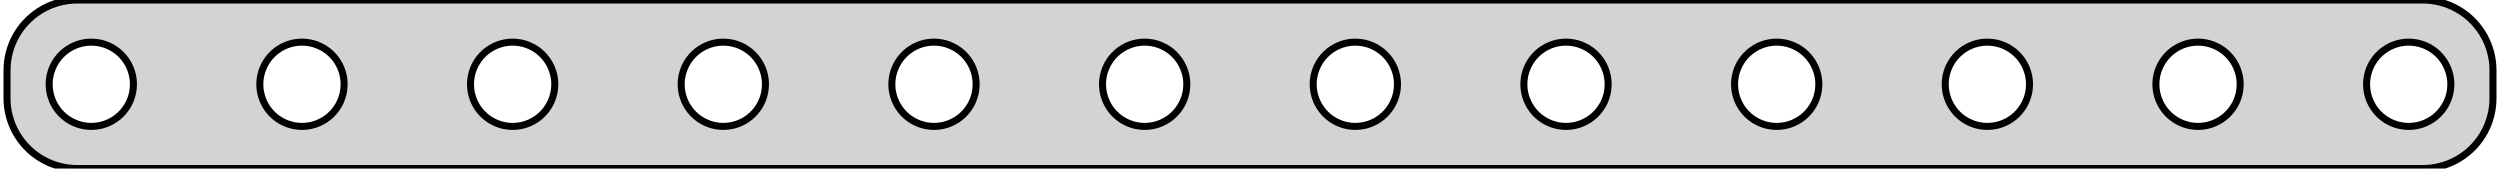 <?xml version="1.0" standalone="no"?>
<!DOCTYPE svg PUBLIC "-//W3C//DTD SVG 1.1//EN" "http://www.w3.org/Graphics/SVG/1.1/DTD/svg11.dtd">
<svg width="178mm" height="12mm" viewBox="-89 -6 178 12" xmlns="http://www.w3.org/2000/svg" version="1.1">
<title>OpenSCAD Model</title>
<path d="
M 83.814,5.99 L 84.127,5.961 L 84.437,5.911 L 84.743,5.843 L 85.045,5.755 L 85.341,5.649
 L 85.629,5.524 L 85.909,5.382 L 86.179,5.222 L 86.439,5.045 L 86.687,4.853 L 86.923,4.645
 L 87.145,4.423 L 87.353,4.187 L 87.545,3.939 L 87.722,3.679 L 87.882,3.409 L 88.024,3.129
 L 88.149,2.841 L 88.255,2.545 L 88.343,2.243 L 88.411,1.937 L 88.461,1.627 L 88.49,1.314
 L 88.5,1 L 88.5,-1 L 88.49,-1.314 L 88.461,-1.627 L 88.411,-1.937 L 88.343,-2.243
 L 88.255,-2.545 L 88.149,-2.841 L 88.024,-3.129 L 87.882,-3.409 L 87.722,-3.679 L 87.545,-3.939
 L 87.353,-4.187 L 87.145,-4.423 L 86.923,-4.645 L 86.687,-4.853 L 86.439,-5.045 L 86.179,-5.222
 L 85.909,-5.382 L 85.629,-5.524 L 85.341,-5.649 L 85.045,-5.755 L 84.743,-5.843 L 84.437,-5.911
 L 84.127,-5.961 L 83.814,-5.99 L 83.5,-6 L -83.5,-6 L -83.814,-5.99 L -84.127,-5.961
 L -84.437,-5.911 L -84.743,-5.843 L -85.045,-5.755 L -85.341,-5.649 L -85.629,-5.524 L -85.909,-5.382
 L -86.179,-5.222 L -86.439,-5.045 L -86.687,-4.853 L -86.923,-4.645 L -87.145,-4.423 L -87.353,-4.187
 L -87.545,-3.939 L -87.722,-3.679 L -87.882,-3.409 L -88.024,-3.129 L -88.149,-2.841 L -88.255,-2.545
 L -88.343,-2.243 L -88.411,-1.937 L -88.461,-1.627 L -88.49,-1.314 L -88.5,-1 L -88.5,1
 L -88.49,1.314 L -88.461,1.627 L -88.411,1.937 L -88.343,2.243 L -88.255,2.545 L -88.149,2.841
 L -88.024,3.129 L -87.882,3.409 L -87.722,3.679 L -87.545,3.939 L -87.353,4.187 L -87.145,4.423
 L -86.923,4.645 L -86.687,4.853 L -86.439,5.045 L -86.179,5.222 L -85.909,5.382 L -85.629,5.524
 L -85.341,5.649 L -85.045,5.755 L -84.743,5.843 L -84.437,5.911 L -84.127,5.961 L -83.814,5.99
 L -83.5,6 L 83.5,6 z
M 22.876,-2.976 L 23.062,-2.947 L 23.246,-2.906 L 23.427,-2.853 L 23.604,-2.789 L 23.777,-2.714
 L 23.945,-2.629 L 24.108,-2.533 L 24.263,-2.427 L 24.412,-2.312 L 24.554,-2.187 L 24.687,-2.054
 L 24.811,-1.912 L 24.927,-1.763 L 25.033,-1.607 L 25.129,-1.445 L 25.215,-1.277 L 25.289,-1.104
 L 25.353,-0.927 L 25.406,-0.746 L 25.447,-0.562 L 25.476,-0.376 L 25.494,-0.188 L 25.5,-0
 L 25.494,0.188 L 25.476,0.376 L 25.447,0.562 L 25.406,0.746 L 25.353,0.927 L 25.289,1.104
 L 25.215,1.277 L 25.129,1.445 L 25.033,1.607 L 24.927,1.763 L 24.811,1.912 L 24.687,2.054
 L 24.554,2.187 L 24.412,2.312 L 24.263,2.427 L 24.108,2.533 L 23.945,2.629 L 23.777,2.714
 L 23.604,2.789 L 23.427,2.853 L 23.246,2.906 L 23.062,2.947 L 22.876,2.976 L 22.688,2.994
 L 22.5,3 L 22.312,2.994 L 22.124,2.976 L 21.938,2.947 L 21.754,2.906 L 21.573,2.853
 L 21.396,2.789 L 21.223,2.714 L 21.055,2.629 L 20.892,2.533 L 20.737,2.427 L 20.588,2.312
 L 20.446,2.187 L 20.313,2.054 L 20.188,1.912 L 20.073,1.763 L 19.967,1.607 L 19.871,1.445
 L 19.785,1.277 L 19.711,1.104 L 19.647,0.927 L 19.594,0.746 L 19.553,0.562 L 19.524,0.376
 L 19.506,0.188 L 19.5,-0 L 19.506,-0.188 L 19.524,-0.376 L 19.553,-0.562 L 19.594,-0.746
 L 19.647,-0.927 L 19.711,-1.104 L 19.785,-1.277 L 19.871,-1.445 L 19.967,-1.607 L 20.073,-1.763
 L 20.188,-1.912 L 20.313,-2.054 L 20.446,-2.187 L 20.588,-2.312 L 20.737,-2.427 L 20.892,-2.533
 L 21.055,-2.629 L 21.223,-2.714 L 21.396,-2.789 L 21.573,-2.853 L 21.754,-2.906 L 21.938,-2.947
 L 22.124,-2.976 L 22.312,-2.994 L 22.5,-3 L 22.688,-2.994 z
M -22.124,-2.976 L -21.938,-2.947 L -21.754,-2.906 L -21.573,-2.853 L -21.396,-2.789 L -21.223,-2.714
 L -21.055,-2.629 L -20.892,-2.533 L -20.737,-2.427 L -20.588,-2.312 L -20.446,-2.187 L -20.313,-2.054
 L -20.188,-1.912 L -20.073,-1.763 L -19.967,-1.607 L -19.871,-1.445 L -19.785,-1.277 L -19.711,-1.104
 L -19.647,-0.927 L -19.594,-0.746 L -19.553,-0.562 L -19.524,-0.376 L -19.506,-0.188 L -19.5,-0
 L -19.506,0.188 L -19.524,0.376 L -19.553,0.562 L -19.594,0.746 L -19.647,0.927 L -19.711,1.104
 L -19.785,1.277 L -19.871,1.445 L -19.967,1.607 L -20.073,1.763 L -20.188,1.912 L -20.313,2.054
 L -20.446,2.187 L -20.588,2.312 L -20.737,2.427 L -20.892,2.533 L -21.055,2.629 L -21.223,2.714
 L -21.396,2.789 L -21.573,2.853 L -21.754,2.906 L -21.938,2.947 L -22.124,2.976 L -22.312,2.994
 L -22.5,3 L -22.688,2.994 L -22.876,2.976 L -23.062,2.947 L -23.246,2.906 L -23.427,2.853
 L -23.604,2.789 L -23.777,2.714 L -23.945,2.629 L -24.108,2.533 L -24.263,2.427 L -24.412,2.312
 L -24.554,2.187 L -24.687,2.054 L -24.811,1.912 L -24.927,1.763 L -25.033,1.607 L -25.129,1.445
 L -25.215,1.277 L -25.289,1.104 L -25.353,0.927 L -25.406,0.746 L -25.447,0.562 L -25.476,0.376
 L -25.494,0.188 L -25.5,-0 L -25.494,-0.188 L -25.476,-0.376 L -25.447,-0.562 L -25.406,-0.746
 L -25.353,-0.927 L -25.289,-1.104 L -25.215,-1.277 L -25.129,-1.445 L -25.033,-1.607 L -24.927,-1.763
 L -24.811,-1.912 L -24.687,-2.054 L -24.554,-2.187 L -24.412,-2.312 L -24.263,-2.427 L -24.108,-2.533
 L -23.945,-2.629 L -23.777,-2.714 L -23.604,-2.789 L -23.427,-2.853 L -23.246,-2.906 L -23.062,-2.947
 L -22.876,-2.976 L -22.688,-2.994 L -22.5,-3 L -22.312,-2.994 z
M -82.688,2.994 L -82.876,2.976 L -83.062,2.947 L -83.246,2.906 L -83.427,2.853 L -83.604,2.789
 L -83.777,2.714 L -83.945,2.629 L -84.108,2.533 L -84.263,2.427 L -84.412,2.312 L -84.554,2.187
 L -84.687,2.054 L -84.811,1.912 L -84.927,1.763 L -85.033,1.607 L -85.129,1.445 L -85.215,1.277
 L -85.289,1.104 L -85.353,0.927 L -85.406,0.746 L -85.447,0.562 L -85.476,0.376 L -85.494,0.188
 L -85.5,-0 L -85.494,-0.188 L -85.476,-0.376 L -85.447,-0.562 L -85.406,-0.746 L -85.353,-0.927
 L -85.289,-1.104 L -85.215,-1.277 L -85.129,-1.445 L -85.033,-1.607 L -84.927,-1.763 L -84.811,-1.912
 L -84.687,-2.054 L -84.554,-2.187 L -84.412,-2.312 L -84.263,-2.427 L -84.108,-2.533 L -83.945,-2.629
 L -83.777,-2.714 L -83.604,-2.789 L -83.427,-2.853 L -83.246,-2.906 L -83.062,-2.947 L -82.876,-2.976
 L -82.688,-2.994 L -82.5,-3 L -82.312,-2.994 L -82.124,-2.976 L -81.938,-2.947 L -81.754,-2.906
 L -81.573,-2.853 L -81.396,-2.789 L -81.223,-2.714 L -81.055,-2.629 L -80.892,-2.533 L -80.737,-2.427
 L -80.588,-2.312 L -80.446,-2.187 L -80.313,-2.054 L -80.189,-1.912 L -80.073,-1.763 L -79.967,-1.607
 L -79.871,-1.445 L -79.785,-1.277 L -79.711,-1.104 L -79.647,-0.927 L -79.594,-0.746 L -79.553,-0.562
 L -79.524,-0.376 L -79.506,-0.188 L -79.5,-0 L -79.506,0.188 L -79.524,0.376 L -79.553,0.562
 L -79.594,0.746 L -79.647,0.927 L -79.711,1.104 L -79.785,1.277 L -79.871,1.445 L -79.967,1.607
 L -80.073,1.763 L -80.189,1.912 L -80.313,2.054 L -80.446,2.187 L -80.588,2.312 L -80.737,2.427
 L -80.892,2.533 L -81.055,2.629 L -81.223,2.714 L -81.396,2.789 L -81.573,2.853 L -81.754,2.906
 L -81.938,2.947 L -82.124,2.976 L -82.312,2.994 L -82.5,3 z
M -67.688,2.994 L -67.876,2.976 L -68.062,2.947 L -68.246,2.906 L -68.427,2.853 L -68.604,2.789
 L -68.777,2.714 L -68.945,2.629 L -69.108,2.533 L -69.263,2.427 L -69.412,2.312 L -69.554,2.187
 L -69.687,2.054 L -69.811,1.912 L -69.927,1.763 L -70.033,1.607 L -70.129,1.445 L -70.215,1.277
 L -70.289,1.104 L -70.353,0.927 L -70.406,0.746 L -70.447,0.562 L -70.476,0.376 L -70.494,0.188
 L -70.5,-0 L -70.494,-0.188 L -70.476,-0.376 L -70.447,-0.562 L -70.406,-0.746 L -70.353,-0.927
 L -70.289,-1.104 L -70.215,-1.277 L -70.129,-1.445 L -70.033,-1.607 L -69.927,-1.763 L -69.811,-1.912
 L -69.687,-2.054 L -69.554,-2.187 L -69.412,-2.312 L -69.263,-2.427 L -69.108,-2.533 L -68.945,-2.629
 L -68.777,-2.714 L -68.604,-2.789 L -68.427,-2.853 L -68.246,-2.906 L -68.062,-2.947 L -67.876,-2.976
 L -67.688,-2.994 L -67.5,-3 L -67.312,-2.994 L -67.124,-2.976 L -66.938,-2.947 L -66.754,-2.906
 L -66.573,-2.853 L -66.396,-2.789 L -66.223,-2.714 L -66.055,-2.629 L -65.892,-2.533 L -65.737,-2.427
 L -65.588,-2.312 L -65.446,-2.187 L -65.313,-2.054 L -65.189,-1.912 L -65.073,-1.763 L -64.967,-1.607
 L -64.871,-1.445 L -64.785,-1.277 L -64.711,-1.104 L -64.647,-0.927 L -64.594,-0.746 L -64.553,-0.562
 L -64.524,-0.376 L -64.506,-0.188 L -64.5,-0 L -64.506,0.188 L -64.524,0.376 L -64.553,0.562
 L -64.594,0.746 L -64.647,0.927 L -64.711,1.104 L -64.785,1.277 L -64.871,1.445 L -64.967,1.607
 L -65.073,1.763 L -65.189,1.912 L -65.313,2.054 L -65.446,2.187 L -65.588,2.312 L -65.737,2.427
 L -65.892,2.533 L -66.055,2.629 L -66.223,2.714 L -66.396,2.789 L -66.573,2.853 L -66.754,2.906
 L -66.938,2.947 L -67.124,2.976 L -67.312,2.994 L -67.5,3 z
M -52.688,2.994 L -52.876,2.976 L -53.062,2.947 L -53.246,2.906 L -53.427,2.853 L -53.604,2.789
 L -53.777,2.714 L -53.945,2.629 L -54.108,2.533 L -54.263,2.427 L -54.412,2.312 L -54.554,2.187
 L -54.687,2.054 L -54.812,1.912 L -54.927,1.763 L -55.033,1.607 L -55.129,1.445 L -55.215,1.277
 L -55.289,1.104 L -55.353,0.927 L -55.406,0.746 L -55.447,0.562 L -55.476,0.376 L -55.494,0.188
 L -55.5,-0 L -55.494,-0.188 L -55.476,-0.376 L -55.447,-0.562 L -55.406,-0.746 L -55.353,-0.927
 L -55.289,-1.104 L -55.215,-1.277 L -55.129,-1.445 L -55.033,-1.607 L -54.927,-1.763 L -54.812,-1.912
 L -54.687,-2.054 L -54.554,-2.187 L -54.412,-2.312 L -54.263,-2.427 L -54.108,-2.533 L -53.945,-2.629
 L -53.777,-2.714 L -53.604,-2.789 L -53.427,-2.853 L -53.246,-2.906 L -53.062,-2.947 L -52.876,-2.976
 L -52.688,-2.994 L -52.5,-3 L -52.312,-2.994 L -52.124,-2.976 L -51.938,-2.947 L -51.754,-2.906
 L -51.573,-2.853 L -51.396,-2.789 L -51.223,-2.714 L -51.055,-2.629 L -50.892,-2.533 L -50.737,-2.427
 L -50.588,-2.312 L -50.446,-2.187 L -50.313,-2.054 L -50.188,-1.912 L -50.073,-1.763 L -49.967,-1.607
 L -49.871,-1.445 L -49.785,-1.277 L -49.711,-1.104 L -49.647,-0.927 L -49.594,-0.746 L -49.553,-0.562
 L -49.524,-0.376 L -49.506,-0.188 L -49.5,-0 L -49.506,0.188 L -49.524,0.376 L -49.553,0.562
 L -49.594,0.746 L -49.647,0.927 L -49.711,1.104 L -49.785,1.277 L -49.871,1.445 L -49.967,1.607
 L -50.073,1.763 L -50.188,1.912 L -50.313,2.054 L -50.446,2.187 L -50.588,2.312 L -50.737,2.427
 L -50.892,2.533 L -51.055,2.629 L -51.223,2.714 L -51.396,2.789 L -51.573,2.853 L -51.754,2.906
 L -51.938,2.947 L -52.124,2.976 L -52.312,2.994 L -52.5,3 z
M 52.312,2.994 L 52.124,2.976 L 51.938,2.947 L 51.754,2.906 L 51.573,2.853 L 51.396,2.789
 L 51.223,2.714 L 51.055,2.629 L 50.892,2.533 L 50.737,2.427 L 50.588,2.312 L 50.446,2.187
 L 50.313,2.054 L 50.188,1.912 L 50.073,1.763 L 49.967,1.607 L 49.871,1.445 L 49.785,1.277
 L 49.711,1.104 L 49.647,0.927 L 49.594,0.746 L 49.553,0.562 L 49.524,0.376 L 49.506,0.188
 L 49.5,-0 L 49.506,-0.188 L 49.524,-0.376 L 49.553,-0.562 L 49.594,-0.746 L 49.647,-0.927
 L 49.711,-1.104 L 49.785,-1.277 L 49.871,-1.445 L 49.967,-1.607 L 50.073,-1.763 L 50.188,-1.912
 L 50.313,-2.054 L 50.446,-2.187 L 50.588,-2.312 L 50.737,-2.427 L 50.892,-2.533 L 51.055,-2.629
 L 51.223,-2.714 L 51.396,-2.789 L 51.573,-2.853 L 51.754,-2.906 L 51.938,-2.947 L 52.124,-2.976
 L 52.312,-2.994 L 52.5,-3 L 52.688,-2.994 L 52.876,-2.976 L 53.062,-2.947 L 53.246,-2.906
 L 53.427,-2.853 L 53.604,-2.789 L 53.777,-2.714 L 53.945,-2.629 L 54.108,-2.533 L 54.263,-2.427
 L 54.412,-2.312 L 54.554,-2.187 L 54.687,-2.054 L 54.812,-1.912 L 54.927,-1.763 L 55.033,-1.607
 L 55.129,-1.445 L 55.215,-1.277 L 55.289,-1.104 L 55.353,-0.927 L 55.406,-0.746 L 55.447,-0.562
 L 55.476,-0.376 L 55.494,-0.188 L 55.5,-0 L 55.494,0.188 L 55.476,0.376 L 55.447,0.562
 L 55.406,0.746 L 55.353,0.927 L 55.289,1.104 L 55.215,1.277 L 55.129,1.445 L 55.033,1.607
 L 54.927,1.763 L 54.812,1.912 L 54.687,2.054 L 54.554,2.187 L 54.412,2.312 L 54.263,2.427
 L 54.108,2.533 L 53.945,2.629 L 53.777,2.714 L 53.604,2.789 L 53.427,2.853 L 53.246,2.906
 L 53.062,2.947 L 52.876,2.976 L 52.688,2.994 L 52.5,3 z
M 67.312,2.994 L 67.124,2.976 L 66.938,2.947 L 66.754,2.906 L 66.573,2.853 L 66.396,2.789
 L 66.223,2.714 L 66.055,2.629 L 65.892,2.533 L 65.737,2.427 L 65.588,2.312 L 65.446,2.187
 L 65.313,2.054 L 65.189,1.912 L 65.073,1.763 L 64.967,1.607 L 64.871,1.445 L 64.785,1.277
 L 64.711,1.104 L 64.647,0.927 L 64.594,0.746 L 64.553,0.562 L 64.524,0.376 L 64.506,0.188
 L 64.5,-0 L 64.506,-0.188 L 64.524,-0.376 L 64.553,-0.562 L 64.594,-0.746 L 64.647,-0.927
 L 64.711,-1.104 L 64.785,-1.277 L 64.871,-1.445 L 64.967,-1.607 L 65.073,-1.763 L 65.189,-1.912
 L 65.313,-2.054 L 65.446,-2.187 L 65.588,-2.312 L 65.737,-2.427 L 65.892,-2.533 L 66.055,-2.629
 L 66.223,-2.714 L 66.396,-2.789 L 66.573,-2.853 L 66.754,-2.906 L 66.938,-2.947 L 67.124,-2.976
 L 67.312,-2.994 L 67.5,-3 L 67.688,-2.994 L 67.876,-2.976 L 68.062,-2.947 L 68.246,-2.906
 L 68.427,-2.853 L 68.604,-2.789 L 68.777,-2.714 L 68.945,-2.629 L 69.108,-2.533 L 69.263,-2.427
 L 69.412,-2.312 L 69.554,-2.187 L 69.687,-2.054 L 69.811,-1.912 L 69.927,-1.763 L 70.033,-1.607
 L 70.129,-1.445 L 70.215,-1.277 L 70.289,-1.104 L 70.353,-0.927 L 70.406,-0.746 L 70.447,-0.562
 L 70.476,-0.376 L 70.494,-0.188 L 70.5,-0 L 70.494,0.188 L 70.476,0.376 L 70.447,0.562
 L 70.406,0.746 L 70.353,0.927 L 70.289,1.104 L 70.215,1.277 L 70.129,1.445 L 70.033,1.607
 L 69.927,1.763 L 69.811,1.912 L 69.687,2.054 L 69.554,2.187 L 69.412,2.312 L 69.263,2.427
 L 69.108,2.533 L 68.945,2.629 L 68.777,2.714 L 68.604,2.789 L 68.427,2.853 L 68.246,2.906
 L 68.062,2.947 L 67.876,2.976 L 67.688,2.994 L 67.5,3 z
M 82.312,2.994 L 82.124,2.976 L 81.938,2.947 L 81.754,2.906 L 81.573,2.853 L 81.396,2.789
 L 81.223,2.714 L 81.055,2.629 L 80.892,2.533 L 80.737,2.427 L 80.588,2.312 L 80.446,2.187
 L 80.313,2.054 L 80.189,1.912 L 80.073,1.763 L 79.967,1.607 L 79.871,1.445 L 79.785,1.277
 L 79.711,1.104 L 79.647,0.927 L 79.594,0.746 L 79.553,0.562 L 79.524,0.376 L 79.506,0.188
 L 79.5,-0 L 79.506,-0.188 L 79.524,-0.376 L 79.553,-0.562 L 79.594,-0.746 L 79.647,-0.927
 L 79.711,-1.104 L 79.785,-1.277 L 79.871,-1.445 L 79.967,-1.607 L 80.073,-1.763 L 80.189,-1.912
 L 80.313,-2.054 L 80.446,-2.187 L 80.588,-2.312 L 80.737,-2.427 L 80.892,-2.533 L 81.055,-2.629
 L 81.223,-2.714 L 81.396,-2.789 L 81.573,-2.853 L 81.754,-2.906 L 81.938,-2.947 L 82.124,-2.976
 L 82.312,-2.994 L 82.5,-3 L 82.688,-2.994 L 82.876,-2.976 L 83.062,-2.947 L 83.246,-2.906
 L 83.427,-2.853 L 83.604,-2.789 L 83.777,-2.714 L 83.945,-2.629 L 84.108,-2.533 L 84.263,-2.427
 L 84.412,-2.312 L 84.554,-2.187 L 84.687,-2.054 L 84.811,-1.912 L 84.927,-1.763 L 85.033,-1.607
 L 85.129,-1.445 L 85.215,-1.277 L 85.289,-1.104 L 85.353,-0.927 L 85.406,-0.746 L 85.447,-0.562
 L 85.476,-0.376 L 85.494,-0.188 L 85.5,-0 L 85.494,0.188 L 85.476,0.376 L 85.447,0.562
 L 85.406,0.746 L 85.353,0.927 L 85.289,1.104 L 85.215,1.277 L 85.129,1.445 L 85.033,1.607
 L 84.927,1.763 L 84.811,1.912 L 84.687,2.054 L 84.554,2.187 L 84.412,2.312 L 84.263,2.427
 L 84.108,2.533 L 83.945,2.629 L 83.777,2.714 L 83.604,2.789 L 83.427,2.853 L 83.246,2.906
 L 83.062,2.947 L 82.876,2.976 L 82.688,2.994 L 82.5,3 z
M -37.688,2.994 L -37.876,2.976 L -38.062,2.947 L -38.246,2.906 L -38.427,2.853 L -38.604,2.789
 L -38.777,2.714 L -38.945,2.629 L -39.108,2.533 L -39.263,2.427 L -39.412,2.312 L -39.554,2.187
 L -39.687,2.054 L -39.812,1.912 L -39.927,1.763 L -40.033,1.607 L -40.129,1.445 L -40.215,1.277
 L -40.289,1.104 L -40.353,0.927 L -40.406,0.746 L -40.447,0.562 L -40.476,0.376 L -40.494,0.188
 L -40.5,-0 L -40.494,-0.188 L -40.476,-0.376 L -40.447,-0.562 L -40.406,-0.746 L -40.353,-0.927
 L -40.289,-1.104 L -40.215,-1.277 L -40.129,-1.445 L -40.033,-1.607 L -39.927,-1.763 L -39.812,-1.912
 L -39.687,-2.054 L -39.554,-2.187 L -39.412,-2.312 L -39.263,-2.427 L -39.108,-2.533 L -38.945,-2.629
 L -38.777,-2.714 L -38.604,-2.789 L -38.427,-2.853 L -38.246,-2.906 L -38.062,-2.947 L -37.876,-2.976
 L -37.688,-2.994 L -37.5,-3 L -37.312,-2.994 L -37.124,-2.976 L -36.938,-2.947 L -36.754,-2.906
 L -36.573,-2.853 L -36.396,-2.789 L -36.223,-2.714 L -36.055,-2.629 L -35.892,-2.533 L -35.737,-2.427
 L -35.588,-2.312 L -35.446,-2.187 L -35.313,-2.054 L -35.188,-1.912 L -35.073,-1.763 L -34.967,-1.607
 L -34.871,-1.445 L -34.785,-1.277 L -34.711,-1.104 L -34.647,-0.927 L -34.594,-0.746 L -34.553,-0.562
 L -34.524,-0.376 L -34.506,-0.188 L -34.5,-0 L -34.506,0.188 L -34.524,0.376 L -34.553,0.562
 L -34.594,0.746 L -34.647,0.927 L -34.711,1.104 L -34.785,1.277 L -34.871,1.445 L -34.967,1.607
 L -35.073,1.763 L -35.188,1.912 L -35.313,2.054 L -35.446,2.187 L -35.588,2.312 L -35.737,2.427
 L -35.892,2.533 L -36.055,2.629 L -36.223,2.714 L -36.396,2.789 L -36.573,2.853 L -36.754,2.906
 L -36.938,2.947 L -37.124,2.976 L -37.312,2.994 L -37.5,3 z
M 7.312,2.994 L 7.124,2.976 L 6.938,2.947 L 6.754,2.906 L 6.573,2.853 L 6.396,2.789
 L 6.223,2.714 L 6.055,2.629 L 5.893,2.533 L 5.737,2.427 L 5.588,2.312 L 5.446,2.187
 L 5.313,2.054 L 5.188,1.912 L 5.073,1.763 L 4.967,1.607 L 4.871,1.445 L 4.786,1.277
 L 4.711,1.104 L 4.647,0.927 L 4.594,0.746 L 4.553,0.562 L 4.524,0.376 L 4.506,0.188
 L 4.5,-0 L 4.506,-0.188 L 4.524,-0.376 L 4.553,-0.562 L 4.594,-0.746 L 4.647,-0.927
 L 4.711,-1.104 L 4.786,-1.277 L 4.871,-1.445 L 4.967,-1.607 L 5.073,-1.763 L 5.188,-1.912
 L 5.313,-2.054 L 5.446,-2.187 L 5.588,-2.312 L 5.737,-2.427 L 5.893,-2.533 L 6.055,-2.629
 L 6.223,-2.714 L 6.396,-2.789 L 6.573,-2.853 L 6.754,-2.906 L 6.938,-2.947 L 7.124,-2.976
 L 7.312,-2.994 L 7.5,-3 L 7.688,-2.994 L 7.876,-2.976 L 8.062,-2.947 L 8.246,-2.906
 L 8.427,-2.853 L 8.604,-2.789 L 8.777,-2.714 L 8.945,-2.629 L 9.107,-2.533 L 9.263,-2.427
 L 9.412,-2.312 L 9.554,-2.187 L 9.687,-2.054 L 9.812,-1.912 L 9.927,-1.763 L 10.033,-1.607
 L 10.129,-1.445 L 10.214,-1.277 L 10.289,-1.104 L 10.353,-0.927 L 10.406,-0.746 L 10.447,-0.562
 L 10.476,-0.376 L 10.494,-0.188 L 10.5,-0 L 10.494,0.188 L 10.476,0.376 L 10.447,0.562
 L 10.406,0.746 L 10.353,0.927 L 10.289,1.104 L 10.214,1.277 L 10.129,1.445 L 10.033,1.607
 L 9.927,1.763 L 9.812,1.912 L 9.687,2.054 L 9.554,2.187 L 9.412,2.312 L 9.263,2.427
 L 9.107,2.533 L 8.945,2.629 L 8.777,2.714 L 8.604,2.789 L 8.427,2.853 L 8.246,2.906
 L 8.062,2.947 L 7.876,2.976 L 7.688,2.994 L 7.5,3 z
M -7.688,2.994 L -7.876,2.976 L -8.062,2.947 L -8.246,2.906 L -8.427,2.853 L -8.604,2.789
 L -8.777,2.714 L -8.945,2.629 L -9.107,2.533 L -9.263,2.427 L -9.412,2.312 L -9.554,2.187
 L -9.687,2.054 L -9.812,1.912 L -9.927,1.763 L -10.033,1.607 L -10.129,1.445 L -10.214,1.277
 L -10.289,1.104 L -10.353,0.927 L -10.406,0.746 L -10.447,0.562 L -10.476,0.376 L -10.494,0.188
 L -10.5,-0 L -10.494,-0.188 L -10.476,-0.376 L -10.447,-0.562 L -10.406,-0.746 L -10.353,-0.927
 L -10.289,-1.104 L -10.214,-1.277 L -10.129,-1.445 L -10.033,-1.607 L -9.927,-1.763 L -9.812,-1.912
 L -9.687,-2.054 L -9.554,-2.187 L -9.412,-2.312 L -9.263,-2.427 L -9.107,-2.533 L -8.945,-2.629
 L -8.777,-2.714 L -8.604,-2.789 L -8.427,-2.853 L -8.246,-2.906 L -8.062,-2.947 L -7.876,-2.976
 L -7.688,-2.994 L -7.5,-3 L -7.312,-2.994 L -7.124,-2.976 L -6.938,-2.947 L -6.754,-2.906
 L -6.573,-2.853 L -6.396,-2.789 L -6.223,-2.714 L -6.055,-2.629 L -5.893,-2.533 L -5.737,-2.427
 L -5.588,-2.312 L -5.446,-2.187 L -5.313,-2.054 L -5.188,-1.912 L -5.073,-1.763 L -4.967,-1.607
 L -4.871,-1.445 L -4.786,-1.277 L -4.711,-1.104 L -4.647,-0.927 L -4.594,-0.746 L -4.553,-0.562
 L -4.524,-0.376 L -4.506,-0.188 L -4.5,-0 L -4.506,0.188 L -4.524,0.376 L -4.553,0.562
 L -4.594,0.746 L -4.647,0.927 L -4.711,1.104 L -4.786,1.277 L -4.871,1.445 L -4.967,1.607
 L -5.073,1.763 L -5.188,1.912 L -5.313,2.054 L -5.446,2.187 L -5.588,2.312 L -5.737,2.427
 L -5.893,2.533 L -6.055,2.629 L -6.223,2.714 L -6.396,2.789 L -6.573,2.853 L -6.754,2.906
 L -6.938,2.947 L -7.124,2.976 L -7.312,2.994 L -7.5,3 z
M 37.312,2.994 L 37.124,2.976 L 36.938,2.947 L 36.754,2.906 L 36.573,2.853 L 36.396,2.789
 L 36.223,2.714 L 36.055,2.629 L 35.892,2.533 L 35.737,2.427 L 35.588,2.312 L 35.446,2.187
 L 35.313,2.054 L 35.188,1.912 L 35.073,1.763 L 34.967,1.607 L 34.871,1.445 L 34.785,1.277
 L 34.711,1.104 L 34.647,0.927 L 34.594,0.746 L 34.553,0.562 L 34.524,0.376 L 34.506,0.188
 L 34.5,-0 L 34.506,-0.188 L 34.524,-0.376 L 34.553,-0.562 L 34.594,-0.746 L 34.647,-0.927
 L 34.711,-1.104 L 34.785,-1.277 L 34.871,-1.445 L 34.967,-1.607 L 35.073,-1.763 L 35.188,-1.912
 L 35.313,-2.054 L 35.446,-2.187 L 35.588,-2.312 L 35.737,-2.427 L 35.892,-2.533 L 36.055,-2.629
 L 36.223,-2.714 L 36.396,-2.789 L 36.573,-2.853 L 36.754,-2.906 L 36.938,-2.947 L 37.124,-2.976
 L 37.312,-2.994 L 37.5,-3 L 37.688,-2.994 L 37.876,-2.976 L 38.062,-2.947 L 38.246,-2.906
 L 38.427,-2.853 L 38.604,-2.789 L 38.777,-2.714 L 38.945,-2.629 L 39.108,-2.533 L 39.263,-2.427
 L 39.412,-2.312 L 39.554,-2.187 L 39.687,-2.054 L 39.812,-1.912 L 39.927,-1.763 L 40.033,-1.607
 L 40.129,-1.445 L 40.215,-1.277 L 40.289,-1.104 L 40.353,-0.927 L 40.406,-0.746 L 40.447,-0.562
 L 40.476,-0.376 L 40.494,-0.188 L 40.5,-0 L 40.494,0.188 L 40.476,0.376 L 40.447,0.562
 L 40.406,0.746 L 40.353,0.927 L 40.289,1.104 L 40.215,1.277 L 40.129,1.445 L 40.033,1.607
 L 39.927,1.763 L 39.812,1.912 L 39.687,2.054 L 39.554,2.187 L 39.412,2.312 L 39.263,2.427
 L 39.108,2.533 L 38.945,2.629 L 38.777,2.714 L 38.604,2.789 L 38.427,2.853 L 38.246,2.906
 L 38.062,2.947 L 37.876,2.976 L 37.688,2.994 L 37.5,3 z
" stroke="black" fill="lightgray" stroke-width="0.5"/>
</svg>
